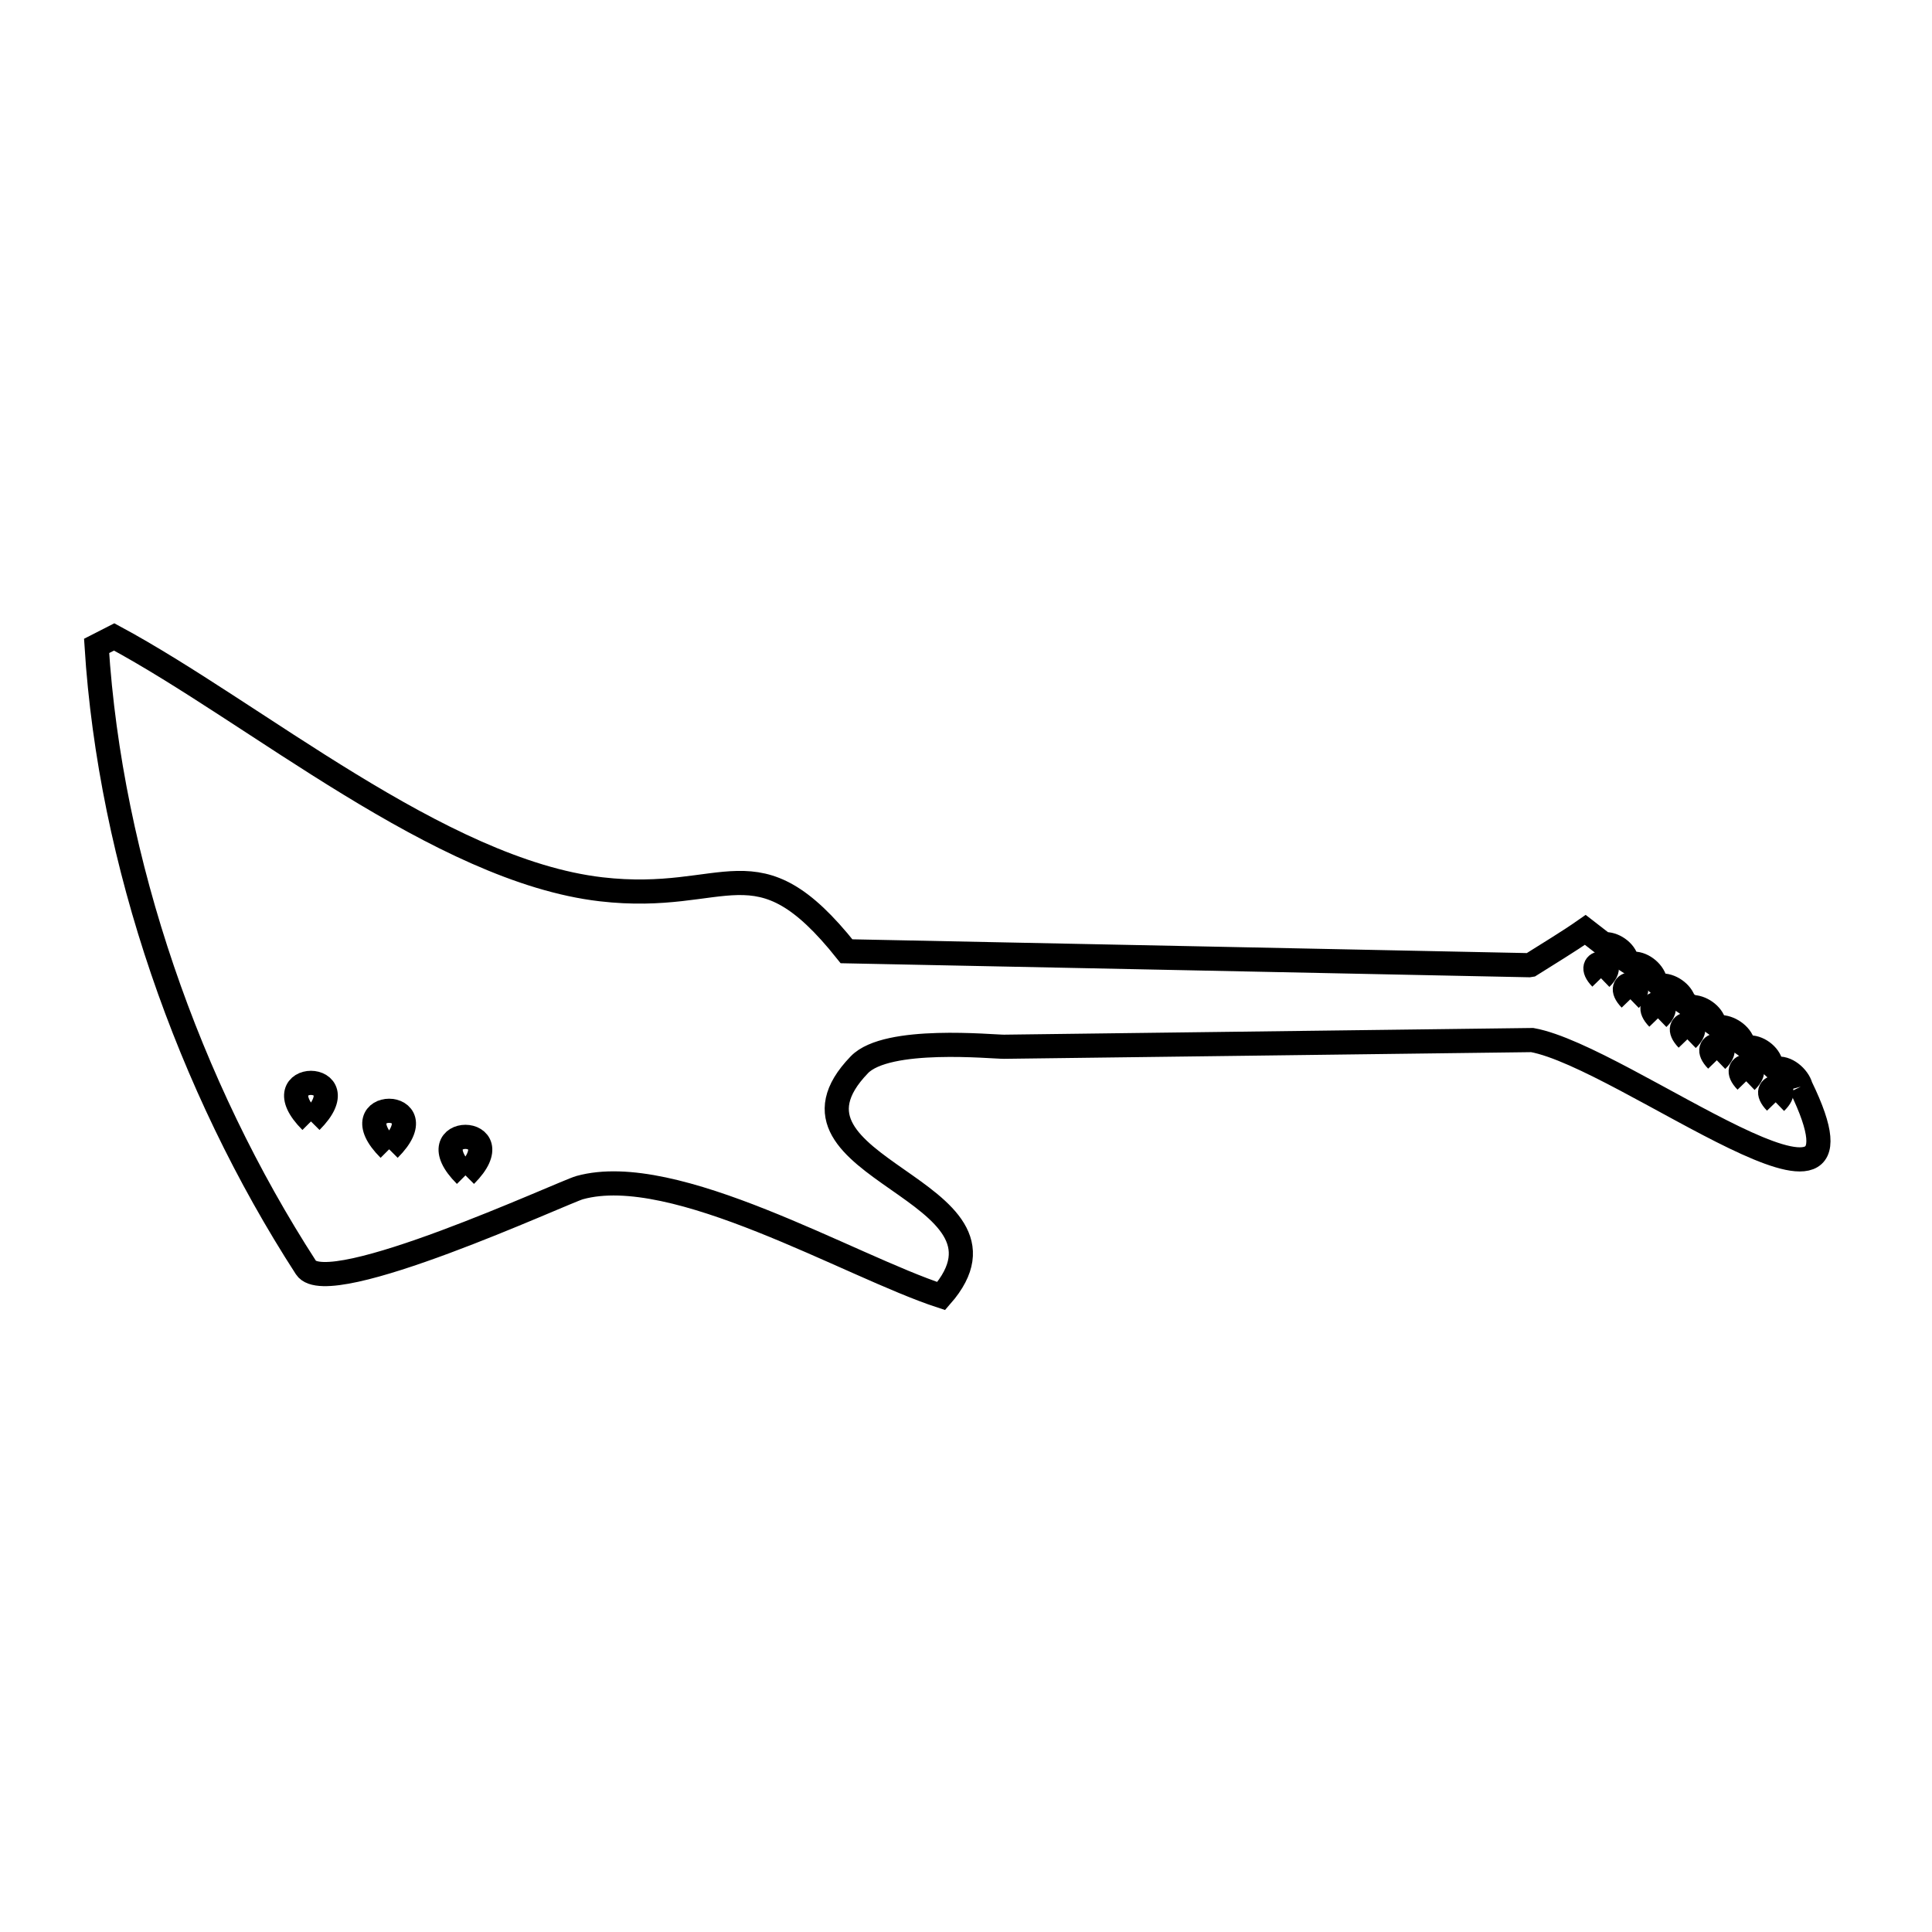 <svg xmlns="http://www.w3.org/2000/svg" viewBox="0.0 0.0 24.0 24.0" height="200px" width="200px"><path fill="none" stroke="black" stroke-width=".3" stroke-opacity="1.0"  filling="0" d="M19.888 12.152 L19.888 12.152 C19.646 11.903 20.137 11.911 19.888 12.152 L19.888 12.152"></path>
<path fill="none" stroke="black" stroke-width=".3" stroke-opacity="1.0"  filling="0" d="M20.253 12.413 L20.253 12.413 C20.012 12.163 20.502 12.172 20.253 12.413 L20.253 12.413"></path>
<path fill="none" stroke="black" stroke-width=".3" stroke-opacity="1.0"  filling="0" d="M20.596 12.65 L20.596 12.65 C20.355 12.401 20.845 12.409 20.596 12.65 L20.596 12.65"></path>
<path fill="none" stroke="black" stroke-width=".3" stroke-opacity="1.0"  filling="0" d="M20.961 12.911 L20.961 12.911 C20.721 12.661 21.21 12.67 20.961 12.911 L20.961 12.911"></path>
<path fill="none" stroke="black" stroke-width=".3" stroke-opacity="1.0"  filling="0" d="M21.327 13.171 L21.327 13.171 C21.086 12.922 21.576 12.93 21.327 13.171 L21.327 13.171"></path>
<path fill="none" stroke="black" stroke-width=".3" stroke-opacity="1.0"  filling="0" d="M21.692 13.432 L21.692 13.432 C21.451 13.183 21.942 13.191 21.692 13.432 L21.692 13.432"></path>
<path fill="none" stroke="black" stroke-width=".3" stroke-opacity="1.0"  filling="0" d="M22.37 13.499 L22.37 13.499 C23.461 15.741 20.186 13.13 19.034 12.92 L19.034 12.92 C16.847 12.948 14.66 12.976 12.474 13.003 C12.328 13.005 11.019 12.87 10.675 13.227 C9.419 14.528 12.855 14.77 11.692 16.1 L11.692 16.1 C10.555 15.728 8.381 14.426 7.201 14.753 C7.005 14.807 4.072 16.166 3.801 15.747 C3.073 14.622 2.465 13.362 2.018 12.048 C1.571 10.735 1.285 9.367 1.2 8.024 L1.2 8.024 C1.273 7.987 1.345 7.949 1.418 7.912 L1.418 7.912 C3.165 8.851 5.463 10.814 7.466 11.047 C9.05 11.231 9.387 10.398 10.516 11.817 L14.756 11.903 L18.995 11.99 C19.002 11.989 19.008 11.987 19.015 11.986 L19.015 11.986 C19.242 11.842 19.473 11.705 19.693 11.551 L19.924 11.73 C20.039 11.716 20.187 11.818 20.208 11.932 L20.271 11.973 C20.389 11.955 20.533 12.065 20.56 12.181 L20.629 12.244 C20.746 12.23 20.893 12.332 20.919 12.446 L20.919 12.446 C20.95 12.468 20.98 12.489 21.011 12.51 L21.011 12.51 C21.127 12.504 21.267 12.6 21.294 12.712 L21.358 12.759 C21.478 12.753 21.625 12.85 21.653 12.967 L21.653 12.967 C21.674 12.982 21.695 12.998 21.716 13.013 L21.716 13.013 C21.832 12.997 21.98 13.105 22 13.221 L22 13.221 C22.021 13.24 22.042 13.26 22.063 13.279 L22.063 13.279 C22.185 13.249 22.337 13.377 22.37 13.499 L22.37 13.499"></path>
<path fill="none" stroke="black" stroke-width=".3" stroke-opacity="1.0"  filling="0" d="M22.058 13.693 L22.058 13.693 C21.817 13.444 22.307 13.452 22.058 13.693 L22.058 13.693"></path>
<path fill="none" stroke="black" stroke-width=".3" stroke-opacity="1.0"  filling="0" d="M3.863 13.931 L3.863 13.931 C3.225 13.292 4.5 13.292 3.863 13.931 L3.863 13.931"></path>
<path fill="none" stroke="black" stroke-width=".3" stroke-opacity="1.0"  filling="0" d="M4.834 14.277 L4.834 14.277 C4.196 13.639 5.471 13.639 4.834 14.277 L4.834 14.277"></path>
<path fill="none" stroke="black" stroke-width=".3" stroke-opacity="1.0"  filling="0" d="M5.782 14.601 L5.782 14.601 C5.144 13.963 6.419 13.963 5.782 14.601 L5.782 14.601"></path></svg>